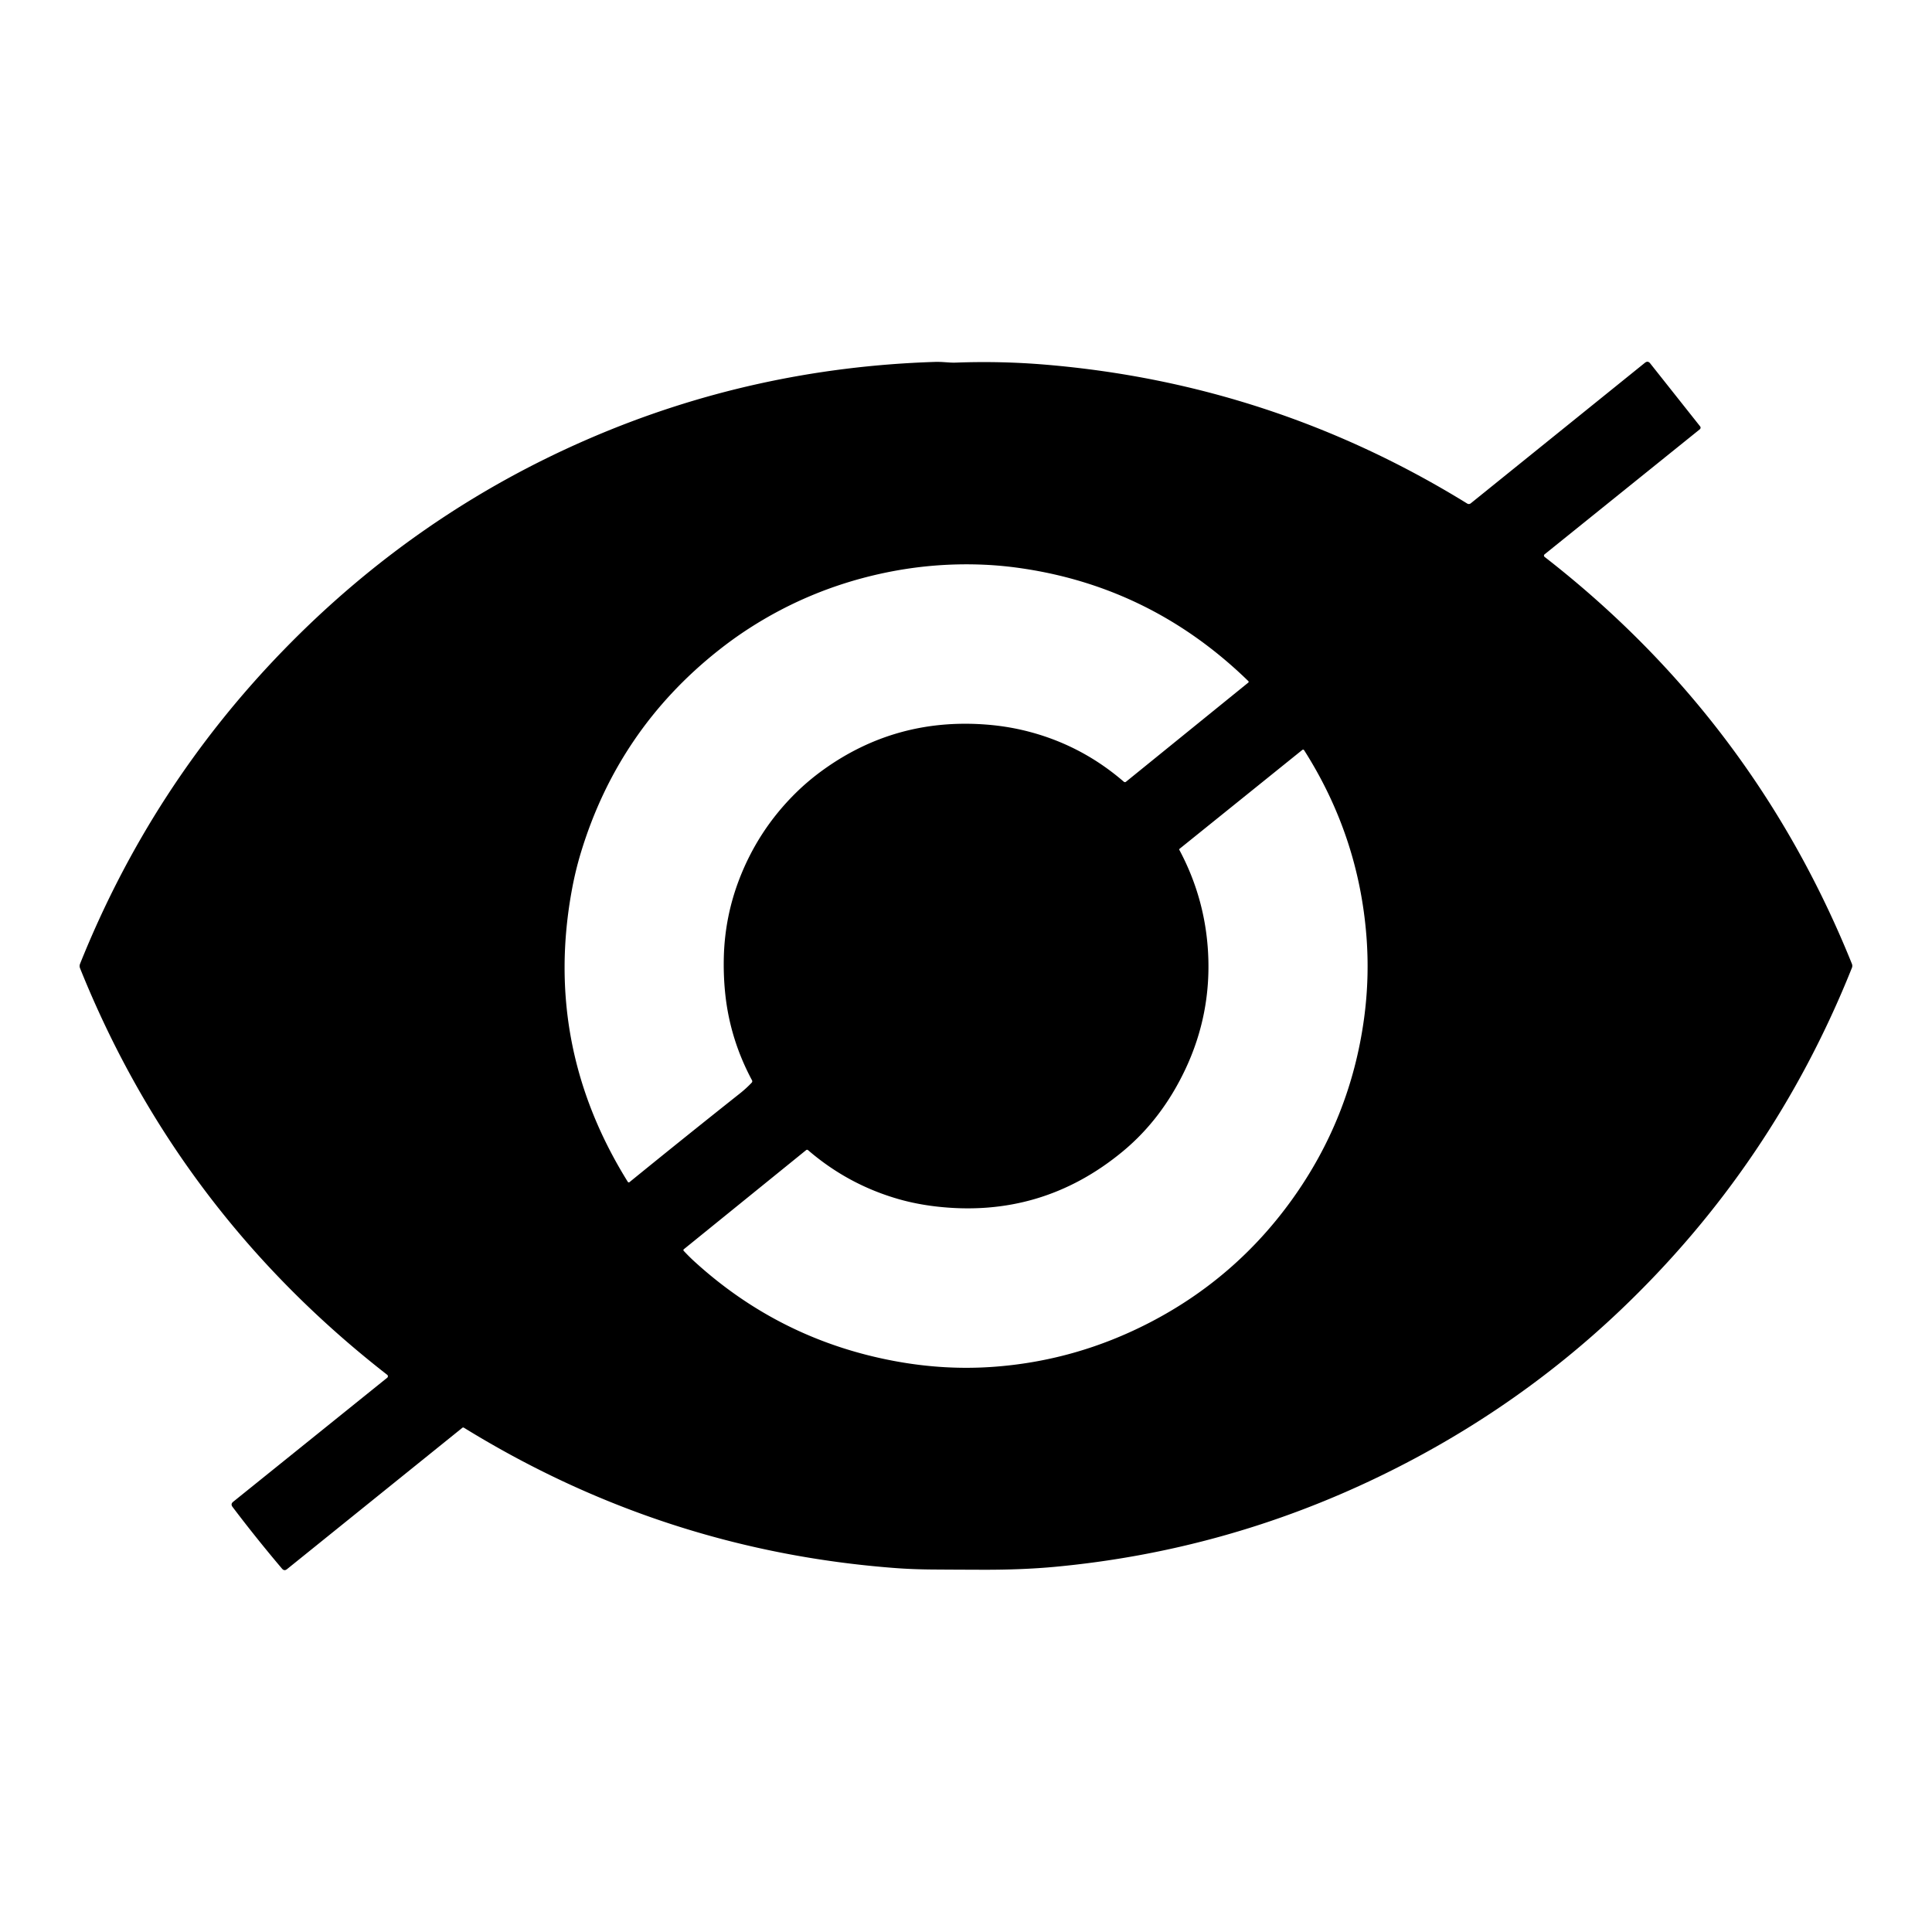 <svg xmlns="http://www.w3.org/2000/svg" version="1.1" viewBox="0 0 1024 1024">
    <path d="M 150.05,344.80 Q 220.89,271.79 312.94,232.19 Q 399.41,194.98 495.24,191.83 Q 497.64,191.75 500.24,191.93 Q 501.91,192.04 503.59,192.15 Q 505.19,192.25 506.93,192.18 Q 530.62,191.30 554.25,193.29 Q 674.73,203.41 777.66,266.90 A 1.61,1.60 -48.2 0 0 779.51,266.79 L 871.82,192.30 Q 873.39,191.04 874.62,192.58 L 901.11,226.00 A 1.13,1.10 -38.7 0 1 900.92,227.55 L 818.65,293.82 A 0.85,0.85 -45.2 0 0 818.65,295.15 Q 929.24,381.11 981.54,510.83 A 2.85,2.83 44.9 0 1 981.55,512.97 Q 939.71,617.65 858.50,694.75 Q 802.11,748.28 730.71,782.74 Q 649.25,822.06 559.02,830.46 Q 541.80,832.06 520.75,832.00 Q 503.88,831.95 494.25,831.87 Q 483.50,831.79 474.26,831.08 Q 351.39,821.74 245.87,756.71 A 0.71,0.70 -48.3 0 0 245.06,756.76 L 152.14,831.67 Q 150.68,832.85 149.47,831.42 Q 135.61,815.05 123.25,798.69 Q 122.10,797.17 123.59,795.97 L 205.23,730.23 A 1.00,0.99 -45.5 0 0 205.22,728.67 Q 94.35,642.36 42.44,513.21 A 3.17,3.13 -45.3 0 1 42.44,510.82 Q 80.11,416.88 150.05,344.80 ZM 333.64,626.56 Q 363.18,602.53 392.09,579.61 Q 395.50,576.91 398.42,573.83 A 1.07,1.05 -37.5 0 0 398.59,572.60 Q 386.97,550.91 384.42,526.98 Q 383.37,517.11 383.65,507.01 Q 384.24,485.76 391.81,466.06 Q 401.79,440.10 421.46,420.59 Q 428.45,413.65 436.74,407.73 Q 474.67,380.63 521.81,383.97 Q 532.09,384.70 541.58,386.88 Q 572.00,393.89 595.67,414.35 A 0.86,0.86 -43.9 0 0 596.77,414.37 L 661.62,361.79 A 0.52,0.51 -42.5 0 0 661.66,361.02 Q 610.74,311.42 541.67,301.25 Q 531.56,299.76 521.77,299.32 Q 493.64,298.05 466.00,304.24 Q 428.66,312.60 396.84,333.19 Q 388.61,338.51 380.61,344.86 Q 327.71,386.83 307.97,451.62 Q 305.07,461.14 303.22,471.05 Q 287.71,554.04 332.76,626.42 A 0.59,0.59 -35.9 0 0 333.64,626.56 ZM 368.10,668.66 Q 413.93,710.46 475.18,721.58 Q 500.77,726.22 525.75,724.50 Q 569.82,721.47 609.47,700.93 Q 654.85,677.42 684.69,635.95 Q 715.80,592.70 722.99,539.75 Q 725.93,518.07 724.24,496.25 Q 720.11,443.04 691.20,397.61 A 0.64,0.63 -35.7 0 0 690.27,397.46 L 625.19,449.89 A 0.44,0.44 -33.1 0 0 625.07,450.45 Q 638.74,476.00 640.31,505.00 Q 642.06,537.40 628.31,566.63 Q 615.88,593.03 595.19,610.19 Q 552.09,645.93 496.15,639.46 Q 485.83,638.26 476.54,635.63 Q 449.57,627.96 428.27,609.59 A 0.79,0.78 -44.0 0 0 427.27,609.58 L 362.44,662.12 A 0.59,0.58 -41.2 0 0 362.38,662.98 Q 365.29,666.10 368.10,668.66 Z"/>
</svg>
